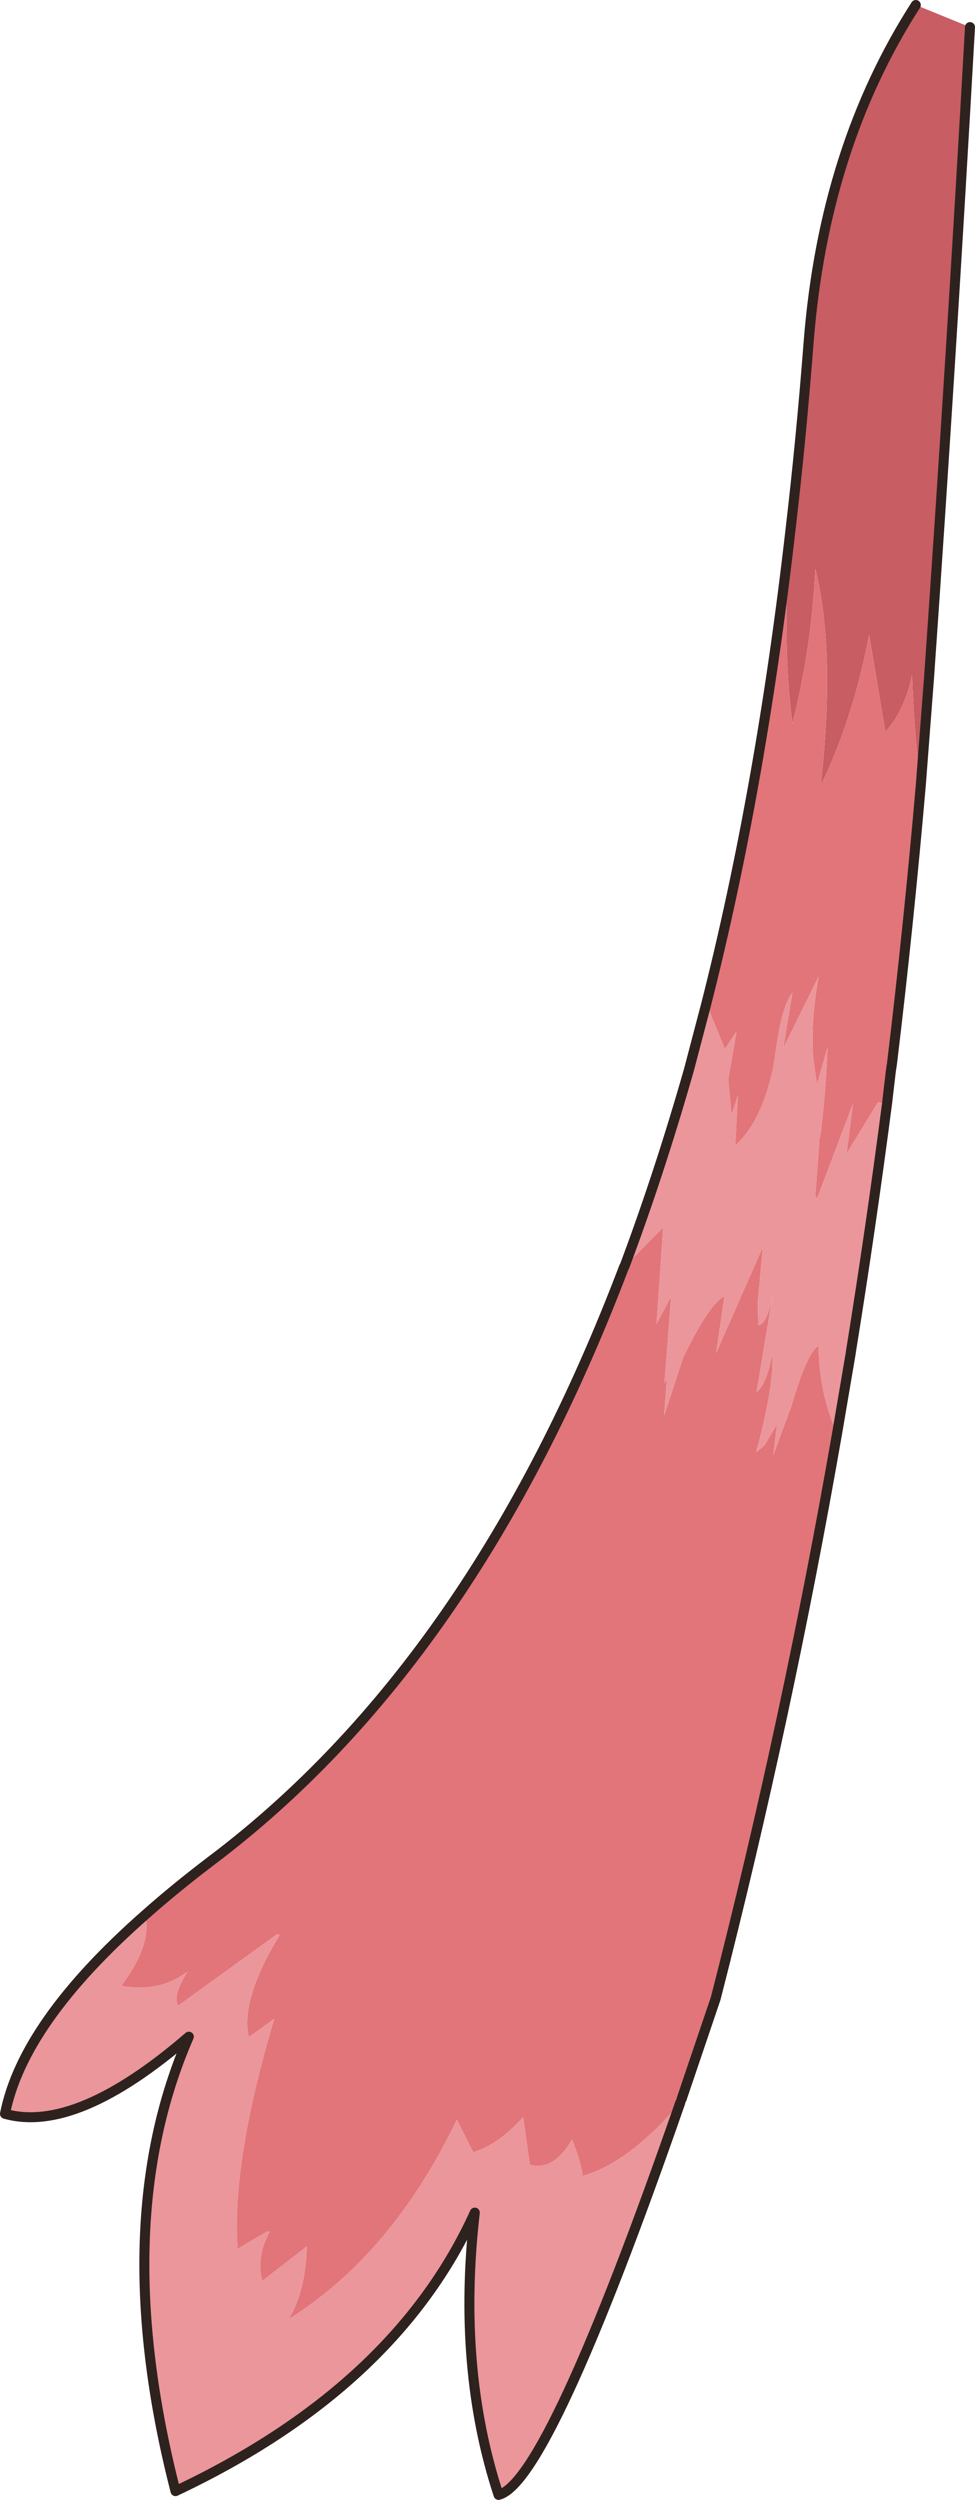 <?xml version="1.0" encoding="UTF-8" standalone="no"?>
<svg xmlns:xlink="http://www.w3.org/1999/xlink" height="299.8px" width="116.95px" xmlns="http://www.w3.org/2000/svg">
  <g transform="matrix(1.0, 0.0, 0.0, 1.0, 57.15, 146.8)">
    <path d="M52.7 -146.2 L59.2 -143.55 Q57.0 -104.3 54.3 -65.7 L53.3 -52.65 Q52.55 -58.0 52.25 -65.85 51.35 -61.55 49.05 -59.05 L47.1 -70.7 Q45.2 -60.65 41.3 -52.6 43.1 -68.7 40.65 -78.6 40.15 -68.8 37.9 -60.05 36.6 -70.25 37.65 -83.1 38.95 -94.15 39.85 -105.85 41.7 -129.1 52.7 -146.2" fill="#c85d64" fill-rule="evenodd" stroke="none"/>
    <path d="M53.3 -52.65 Q51.85 -35.9 49.85 -19.3 L49.7 -18.3 49.25 -14.45 48.15 -14.6 44.4 -8.45 45.15 -14.4 40.85 -3.05 40.65 -3.45 41.15 -10.2 41.3 -11.0 Q41.95 -16.3 42.1 -21.15 L40.85 -16.75 40.45 -19.45 Q40.0 -24.0 41.05 -29.7 L36.8 -21.1 37.9 -27.75 Q36.8 -26.4 36.1 -22.1 L35.6 -18.75 Q34.15 -12.15 31.05 -9.45 L31.35 -15.4 30.6 -13.1 30.2 -17.35 31.2 -23.1 29.8 -21.0 27.6 -26.35 27.55 -26.35 Q34.1 -52.1 37.65 -83.1 36.6 -70.25 37.9 -60.05 40.15 -68.8 40.65 -78.6 43.1 -68.7 41.3 -52.6 45.2 -60.65 47.1 -70.7 L49.05 -59.05 Q51.35 -61.55 52.25 -65.85 52.55 -58.0 53.3 -52.65 M43.25 25.15 Q37.3 59.3 28.7 92.85 L24.6 104.95 24.45 105.35 Q18.35 112.55 12.75 114.15 12.45 112.15 11.45 109.8 9.25 113.6 6.4 112.8 L5.6 107.1 Q2.5 110.5 -0.4 111.3 L-2.35 107.4 Q-10.1 123.55 -22.55 131.35 -20.5 128.05 -20.35 122.6 L-25.7 126.75 Q-26.45 123.8 -24.8 120.85 L-25.1 120.8 -28.65 122.9 Q-29.4 112.55 -24.25 95.3 L-27.3 97.5 Q-28.35 93.05 -23.6 85.25 L-23.9 85.15 -35.8 93.75 Q-36.45 92.45 -34.65 89.65 -38.1 92.2 -42.6 91.35 -38.85 86.3 -39.75 82.85 -36.15 79.65 -31.8 76.35 -0.35 52.65 17.7 5.15 L17.75 5.1 22.4 0.4 21.6 11.95 23.35 8.7 22.55 19.15 22.85 18.45 22.5 23.0 24.8 16.0 Q27.95 9.5 29.75 8.65 L28.75 15.45 34.35 2.75 33.75 9.35 33.8 12.1 Q34.65 12.1 35.3 9.6 L35.55 8.4 33.6 20.15 Q34.8 19.2 35.5 15.55 35.7 19.45 33.55 27.35 L34.55 26.55 36.05 24.0 35.6 27.7 37.75 21.9 Q39.7 15.25 41.05 14.6 41.05 20.05 43.25 25.15" fill="#e2757a" fill-rule="evenodd" stroke="none"/>
    <path d="M49.25 -14.45 Q47.3 0.55 44.9 15.4 L44.9 15.45 43.25 25.15 Q41.05 20.05 41.05 14.6 39.7 15.25 37.75 21.9 L35.6 27.7 36.05 24.0 34.55 26.55 33.55 27.35 Q35.7 19.45 35.5 15.55 34.8 19.2 33.6 20.15 L35.55 8.4 35.3 9.6 Q34.65 12.1 33.8 12.1 L33.75 9.35 34.35 2.75 28.75 15.45 29.75 8.65 Q27.95 9.5 24.8 16.0 L22.5 23.0 22.85 18.45 22.55 19.15 23.35 8.7 21.6 11.95 22.4 0.4 17.75 5.1 Q21.95 -6.1 25.5 -18.55 L27.55 -26.35 27.6 -26.35 29.8 -21.0 31.2 -23.1 30.2 -17.35 30.6 -13.1 31.35 -15.4 31.05 -9.45 Q34.15 -12.15 35.6 -18.75 L36.1 -22.1 Q36.8 -26.4 37.9 -27.75 L36.8 -21.1 41.05 -29.7 Q40.0 -24.0 40.45 -19.45 L40.85 -16.75 42.1 -21.15 Q41.95 -16.3 41.3 -11.0 L41.15 -10.2 40.65 -3.45 40.85 -3.05 45.15 -14.4 44.4 -8.45 48.15 -14.6 49.25 -14.45 M24.45 105.35 Q8.6 150.95 2.65 152.4 -2.35 137.2 -0.2 118.55 -9.7 139.5 -36.1 151.95 -44.3 119.95 -34.5 97.45 -48.0 109.1 -56.55 106.7 -54.4 95.75 -39.75 82.85 -38.85 86.3 -42.6 91.35 -38.1 92.2 -34.65 89.65 -36.45 92.45 -35.8 93.75 L-23.9 85.15 -23.6 85.25 Q-28.35 93.05 -27.3 97.5 L-24.25 95.3 Q-29.4 112.55 -28.65 122.9 L-25.1 120.8 -24.8 120.85 Q-26.45 123.8 -25.7 126.75 L-20.35 122.6 Q-20.5 128.05 -22.55 131.35 -10.1 123.55 -2.35 107.4 L-0.4 111.3 Q2.5 110.5 5.6 107.1 L6.4 112.8 Q9.25 113.6 11.45 109.8 12.45 112.15 12.75 114.15 18.35 112.55 24.45 105.35 M17.7 5.15 L17.6 5.25 17.7 5.15" fill="#eb969a" fill-rule="evenodd" stroke="none"/>
    <path d="M59.2 -143.55 Q57.0 -104.3 54.3 -65.7 L53.3 -52.65 Q51.85 -35.9 49.85 -19.3 L49.7 -18.3 49.25 -14.45 Q47.3 0.55 44.9 15.4 L44.9 15.45 43.25 25.15 Q37.3 59.3 28.7 92.85 L24.6 104.95 M24.45 105.35 Q8.6 150.95 2.65 152.4 -2.35 137.2 -0.2 118.55 -9.7 139.5 -36.1 151.95 -44.3 119.95 -34.5 97.45 -48.0 109.1 -56.55 106.7 -54.4 95.75 -39.75 82.85 -36.15 79.65 -31.8 76.35 -0.35 52.65 17.7 5.15 L17.75 5.1 Q21.95 -6.1 25.5 -18.55 L27.55 -26.35 Q34.1 -52.1 37.65 -83.1 38.95 -94.15 39.85 -105.85 41.7 -129.1 52.7 -146.2" fill="none" stroke="#2e221f" stroke-linecap="round" stroke-linejoin="round" stroke-width="1.2"/>
  </g>
</svg>
